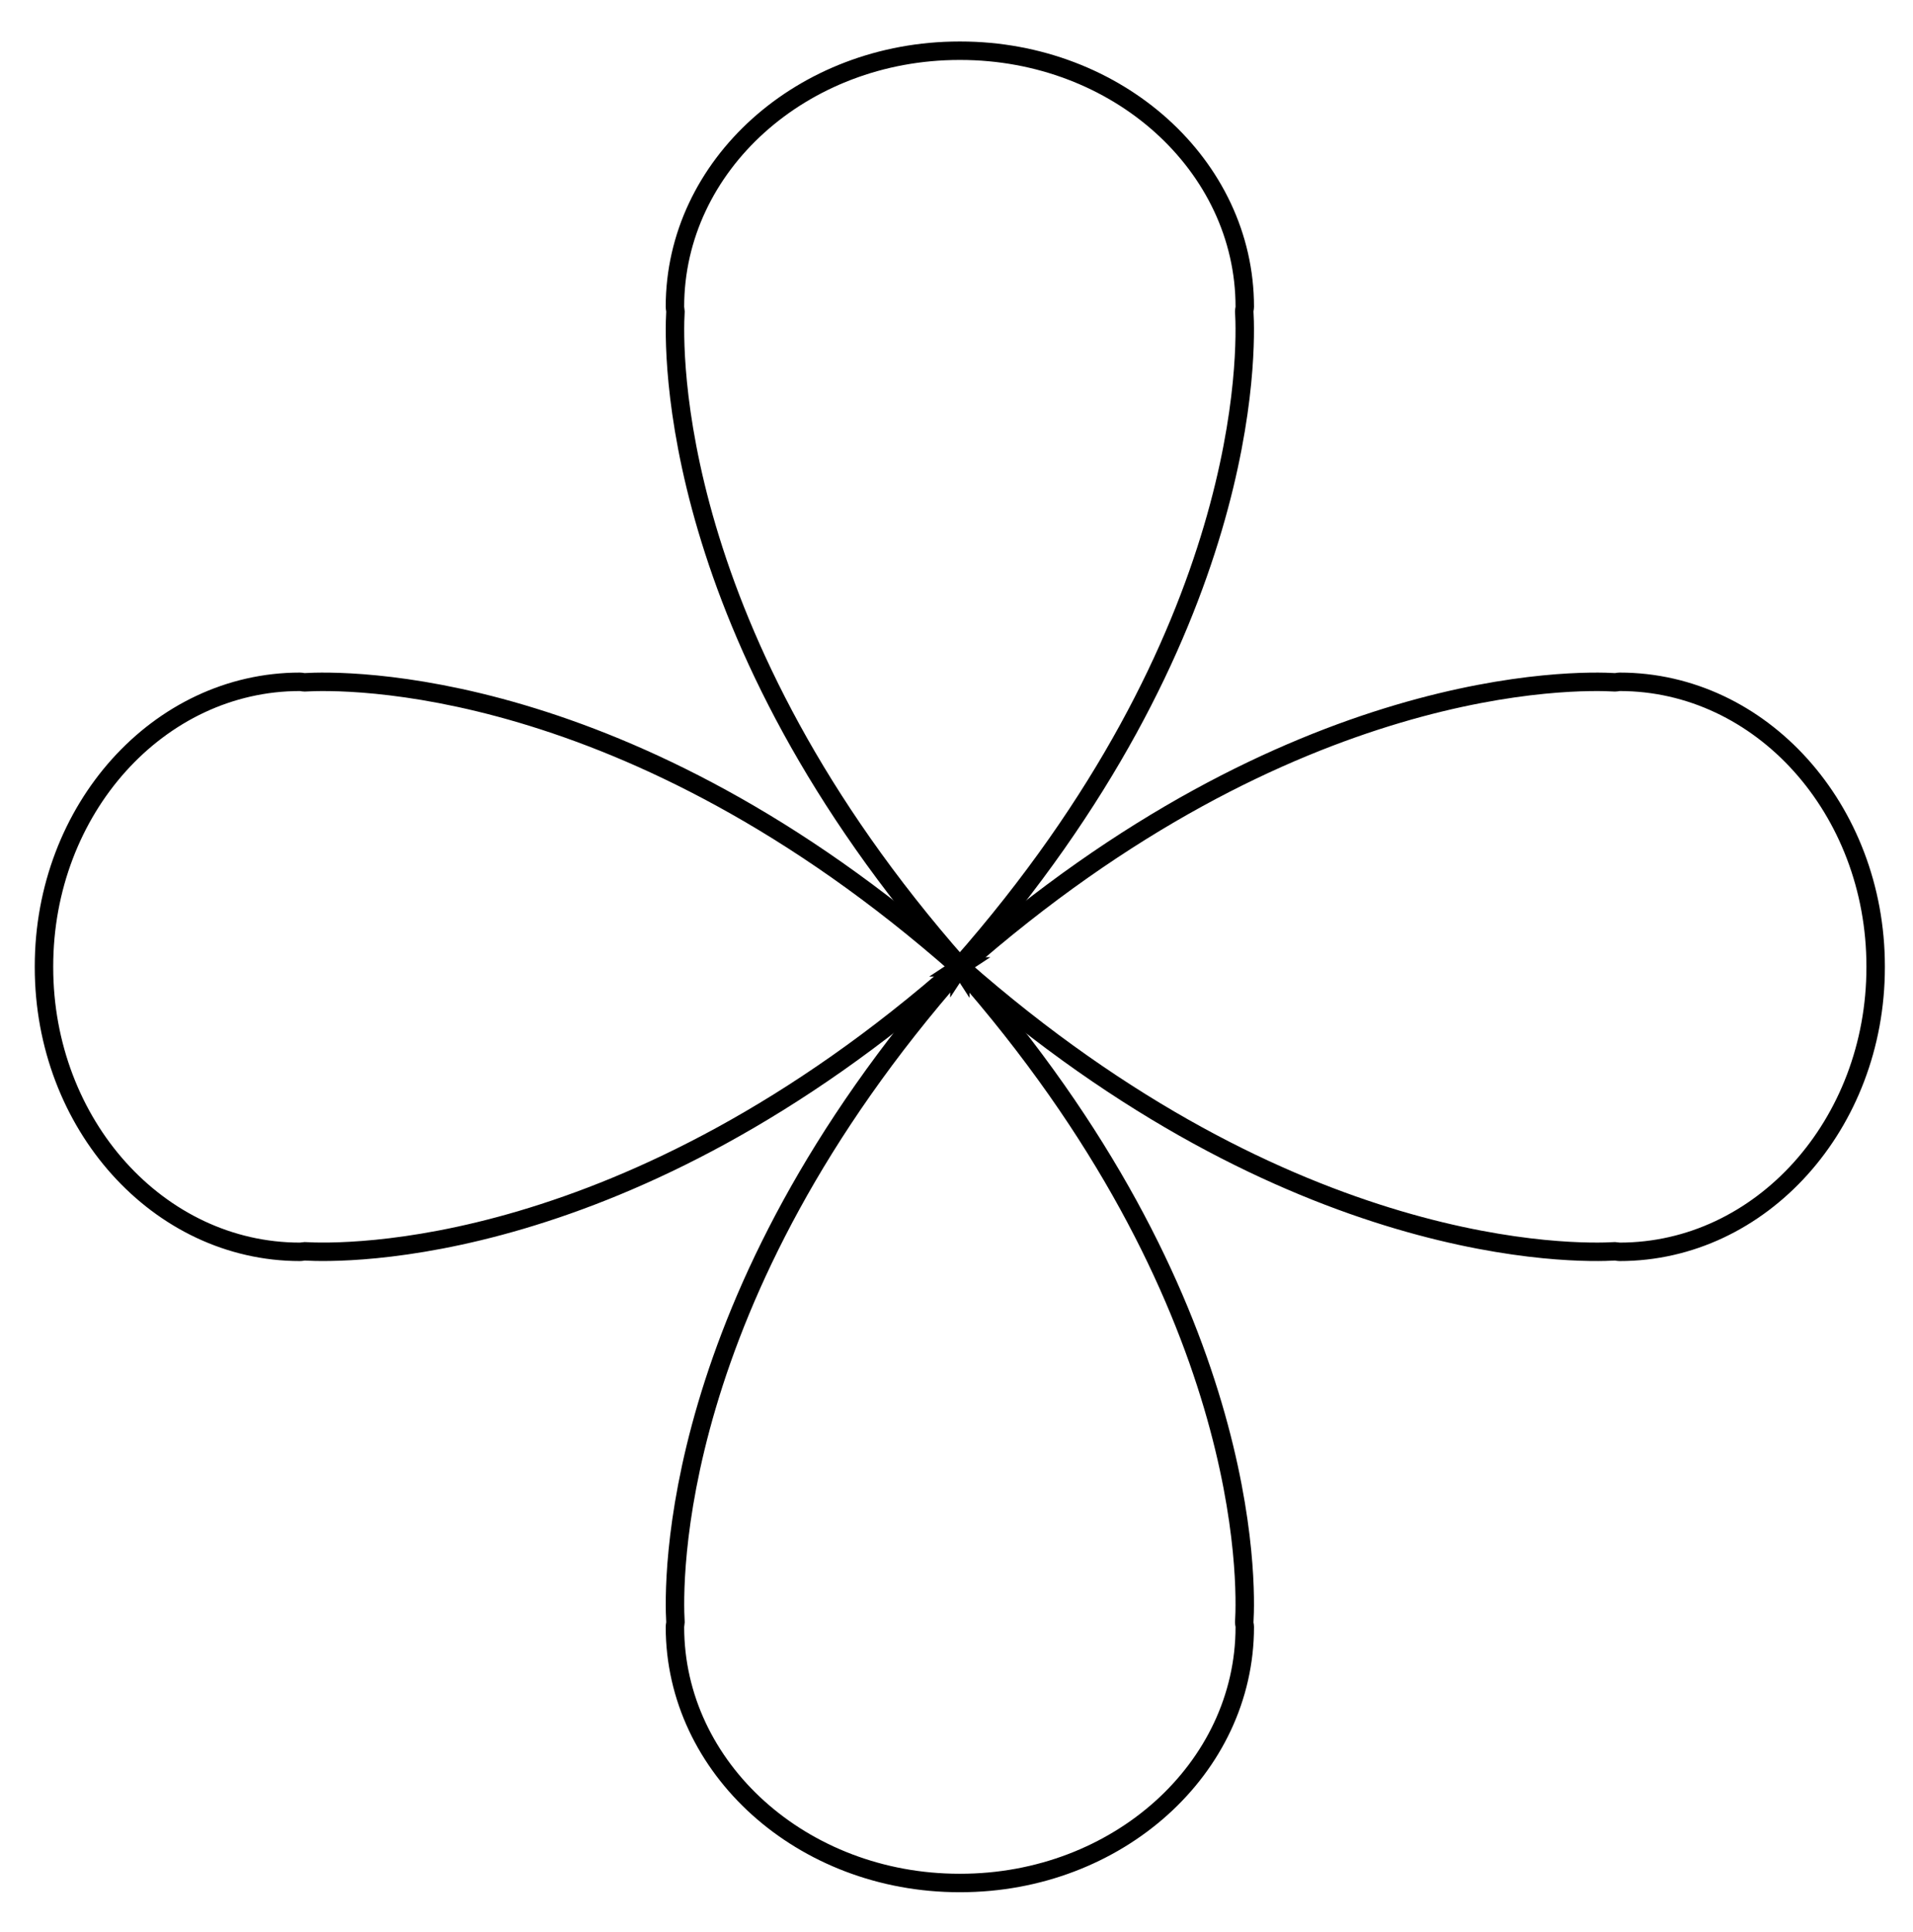 <?xml version="1.0" encoding="utf-8"?>
<!-- Generator: Adobe Illustrator 15.1.0, SVG Export Plug-In . SVG Version: 6.00 Build 0)  -->
<!DOCTYPE svg PUBLIC "-//W3C//DTD SVG 1.1//EN" "http://www.w3.org/Graphics/SVG/1.1/DTD/svg11.dtd">
<svg version="1.1" id="Layer_1" xmlns="http://www.w3.org/2000/svg" xmlns:xlink="http://www.w3.org/1999/xlink" x="0px" y="0px"
	 width="25.917px" height="26.167px" viewBox="-0.167 -32.875 25.917 26.167" enable-background="new -0.167 -32.875 25.917 26.167"
	 xml:space="preserve">
<g>
	<path fill="none" stroke="#000000" stroke-width="0.25" stroke-miterlimit="10" d="M21.714-15.928
		c0.021,0.001,0.041,0.007,0.062,0.007c1.916,0,3.468-1.726,3.468-3.854c0-0.002,0-0.004,0-0.006c0-0.002,0-0.004,0-0.006
		c0-2.129-1.552-3.854-3.468-3.854c-0.021,0-0.042,0.007-0.062,0.007c-0.514-0.031-4.369-0.115-8.863,3.848h-0.014
		c0.002,0.002,0.005,0.004,0.007,0.006c-0.002,0.002-0.004,0.004-0.007,0.006h0.014C17.345-15.813,21.201-15.897,21.714-15.928z"/>
	<path fill="none" stroke="#000000" stroke-width="0.25" stroke-miterlimit="10" d="M3.959-23.634c-0.021,0-0.041-0.007-0.062-0.007
		c-1.916,0-3.468,1.726-3.468,3.854c0,0.002,0,0.004,0,0.006c0,0.002,0,0.004,0,0.006c0,2.128,1.552,3.854,3.468,3.854
		c0.021,0,0.042-0.006,0.062-0.007c0.513,0.03,4.369,0.114,8.863-3.847h0.014c-0.002-0.002-0.005-0.004-0.007-0.006
		c0.002-0.002,0.004-0.004,0.007-0.006h-0.014C8.329-23.749,4.473-23.665,3.959-23.634z"/>
	<path fill="none" stroke="#000000" stroke-width="0.25" stroke-miterlimit="10" d="M8.984-10.903
		c-0.001,0.021-0.007,0.041-0.007,0.062c0,1.916,1.726,3.468,3.854,3.468c0.002,0,0.004-0.001,0.006-0.001s0.004,0.001,0.006,0.001
		c2.129,0,3.854-1.552,3.854-3.468c0-0.021-0.007-0.041-0.007-0.062c0.031-0.514,0.115-4.369-3.848-8.863v-0.014
		c-0.002,0.002-0.004,0.004-0.006,0.006c-0.002-0.002-0.004-0.004-0.006-0.006v0.014C8.87-15.272,8.954-11.417,8.984-10.903z"/>
	<path fill="none" stroke="#000000" stroke-width="0.25" stroke-miterlimit="10" d="M16.69-28.658c0-0.021,0.007-0.041,0.007-0.062
		c0-1.915-1.726-3.468-3.854-3.468c-0.002,0-0.004,0-0.006,0s-0.004,0-0.006,0c-2.128,0-3.854,1.553-3.854,3.468
		c0,0.021,0.006,0.042,0.007,0.062c-0.03,0.513-0.114,4.369,3.847,8.863v0.015c0.002-0.003,0.004-0.006,0.006-0.008
		c0.002,0.002,0.004,0.005,0.006,0.008v-0.015C16.805-24.289,16.721-28.146,16.69-28.658z"/>
</g>
</svg>
